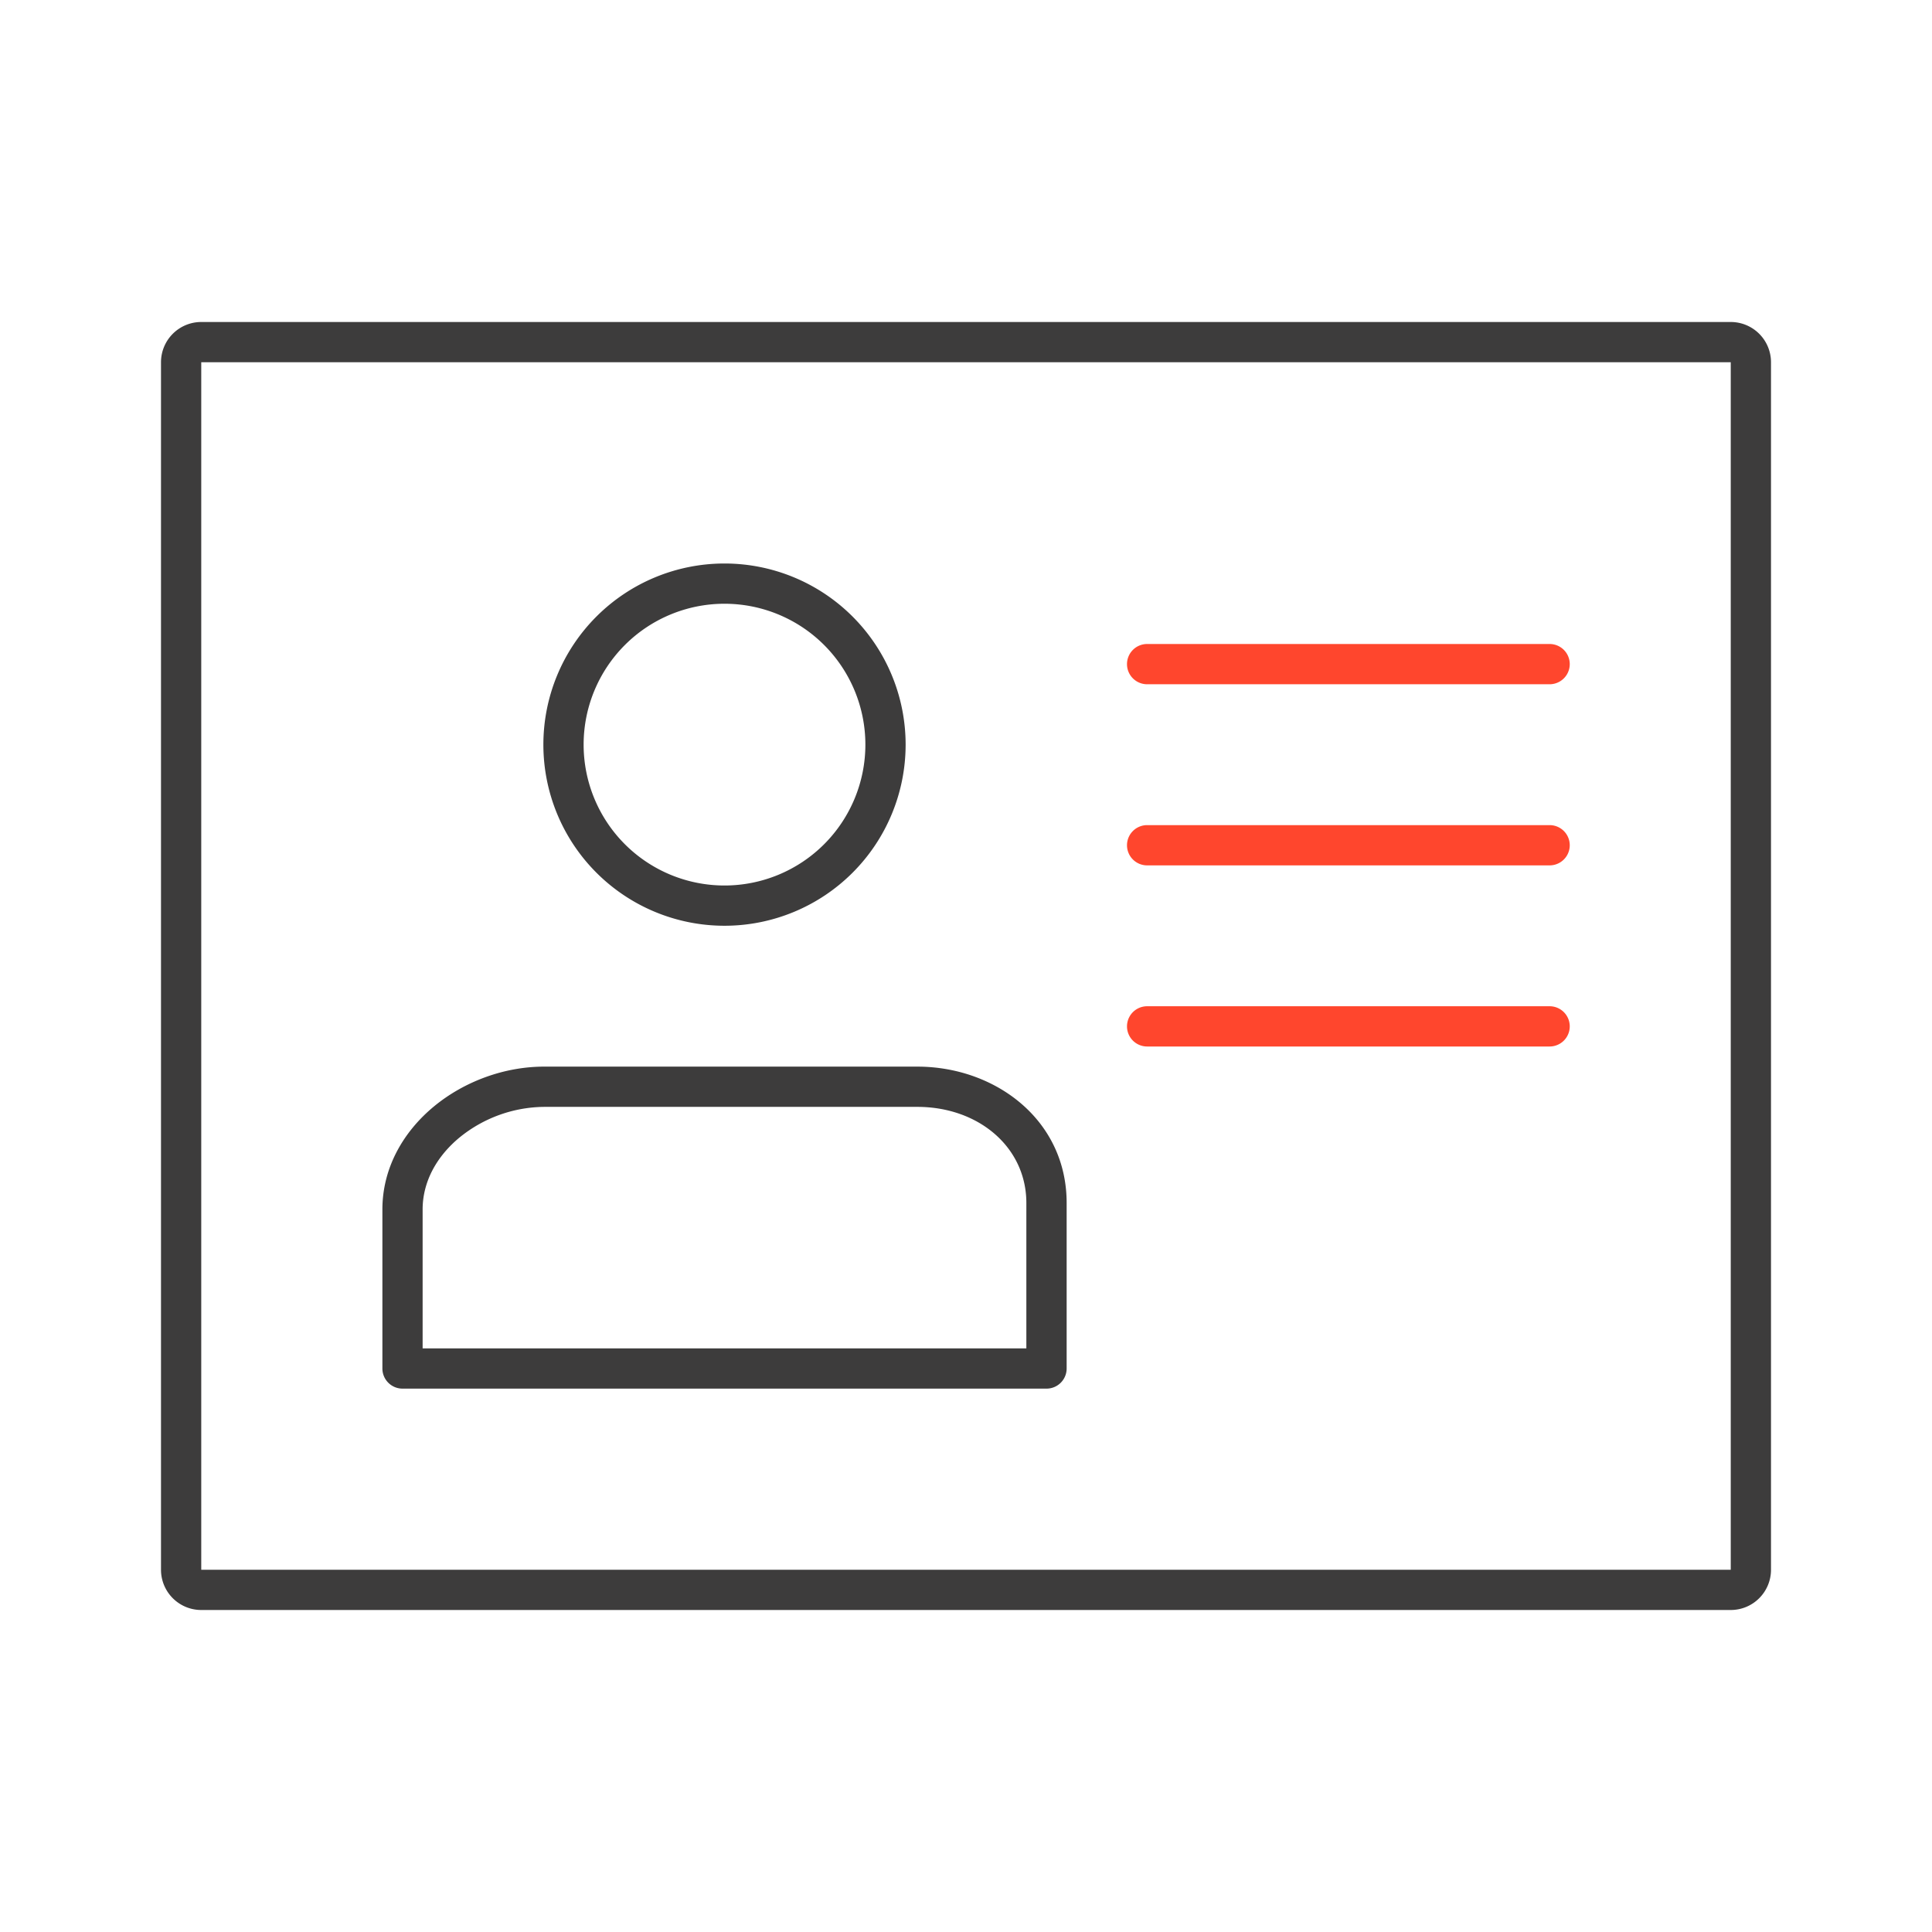 <svg xmlns="http://www.w3.org/2000/svg" width="96" height="96" fill="none" viewBox="0 0 96 96">
  <g class="account">
    <g fill-rule="evenodd" class="Icon" clip-rule="evenodd">
      <path fill="#3D3C3C" d="M86 18H10v60h76V18Zm-76-2a2 2 0 0 0-2 2v60a2 2 0 0 0 2 2h76a2 2 0 0 0 2-2V18a2 2 0 0 0-2-2H10Zm26 28a7 7 0 1 0 0-14 7 7 0 0 0 0 14Zm0 2a9 9 0 1 0 0-18 9 9 0 0 0 0 18ZM21 60.136c-.012-1.396.686-2.664 1.831-3.612A6.746 6.746 0 0 1 27.04 55h18.54c3.062 0 5.444 2.026 5.419 4.82V67H21v-6.864ZM27.04 53c-1.99 0-3.982.742-5.483 1.983-1.504 1.245-2.573 3.048-2.556 5.166V68a1 1 0 0 0 1 1h32a1 1 0 0 0 1-1v-8.167C53.034 55.66 49.463 53 45.58 53H27.04Z" class="primary"/>
      <path fill="#FF462D" d="M56 33a1 1 0 0 1 1-1h20a1 1 0 1 1 0 2H57a1 1 0 0 1-1-1Zm0 9a1 1 0 0 1 1-1h20a1 1 0 1 1 0 2H57a1 1 0 0 1-1-1Zm1 8a1 1 0 1 0 0 2h20a1 1 0 1 0 0-2H57Z" class="secondary"/>
    </g>
  </g>
</svg>
